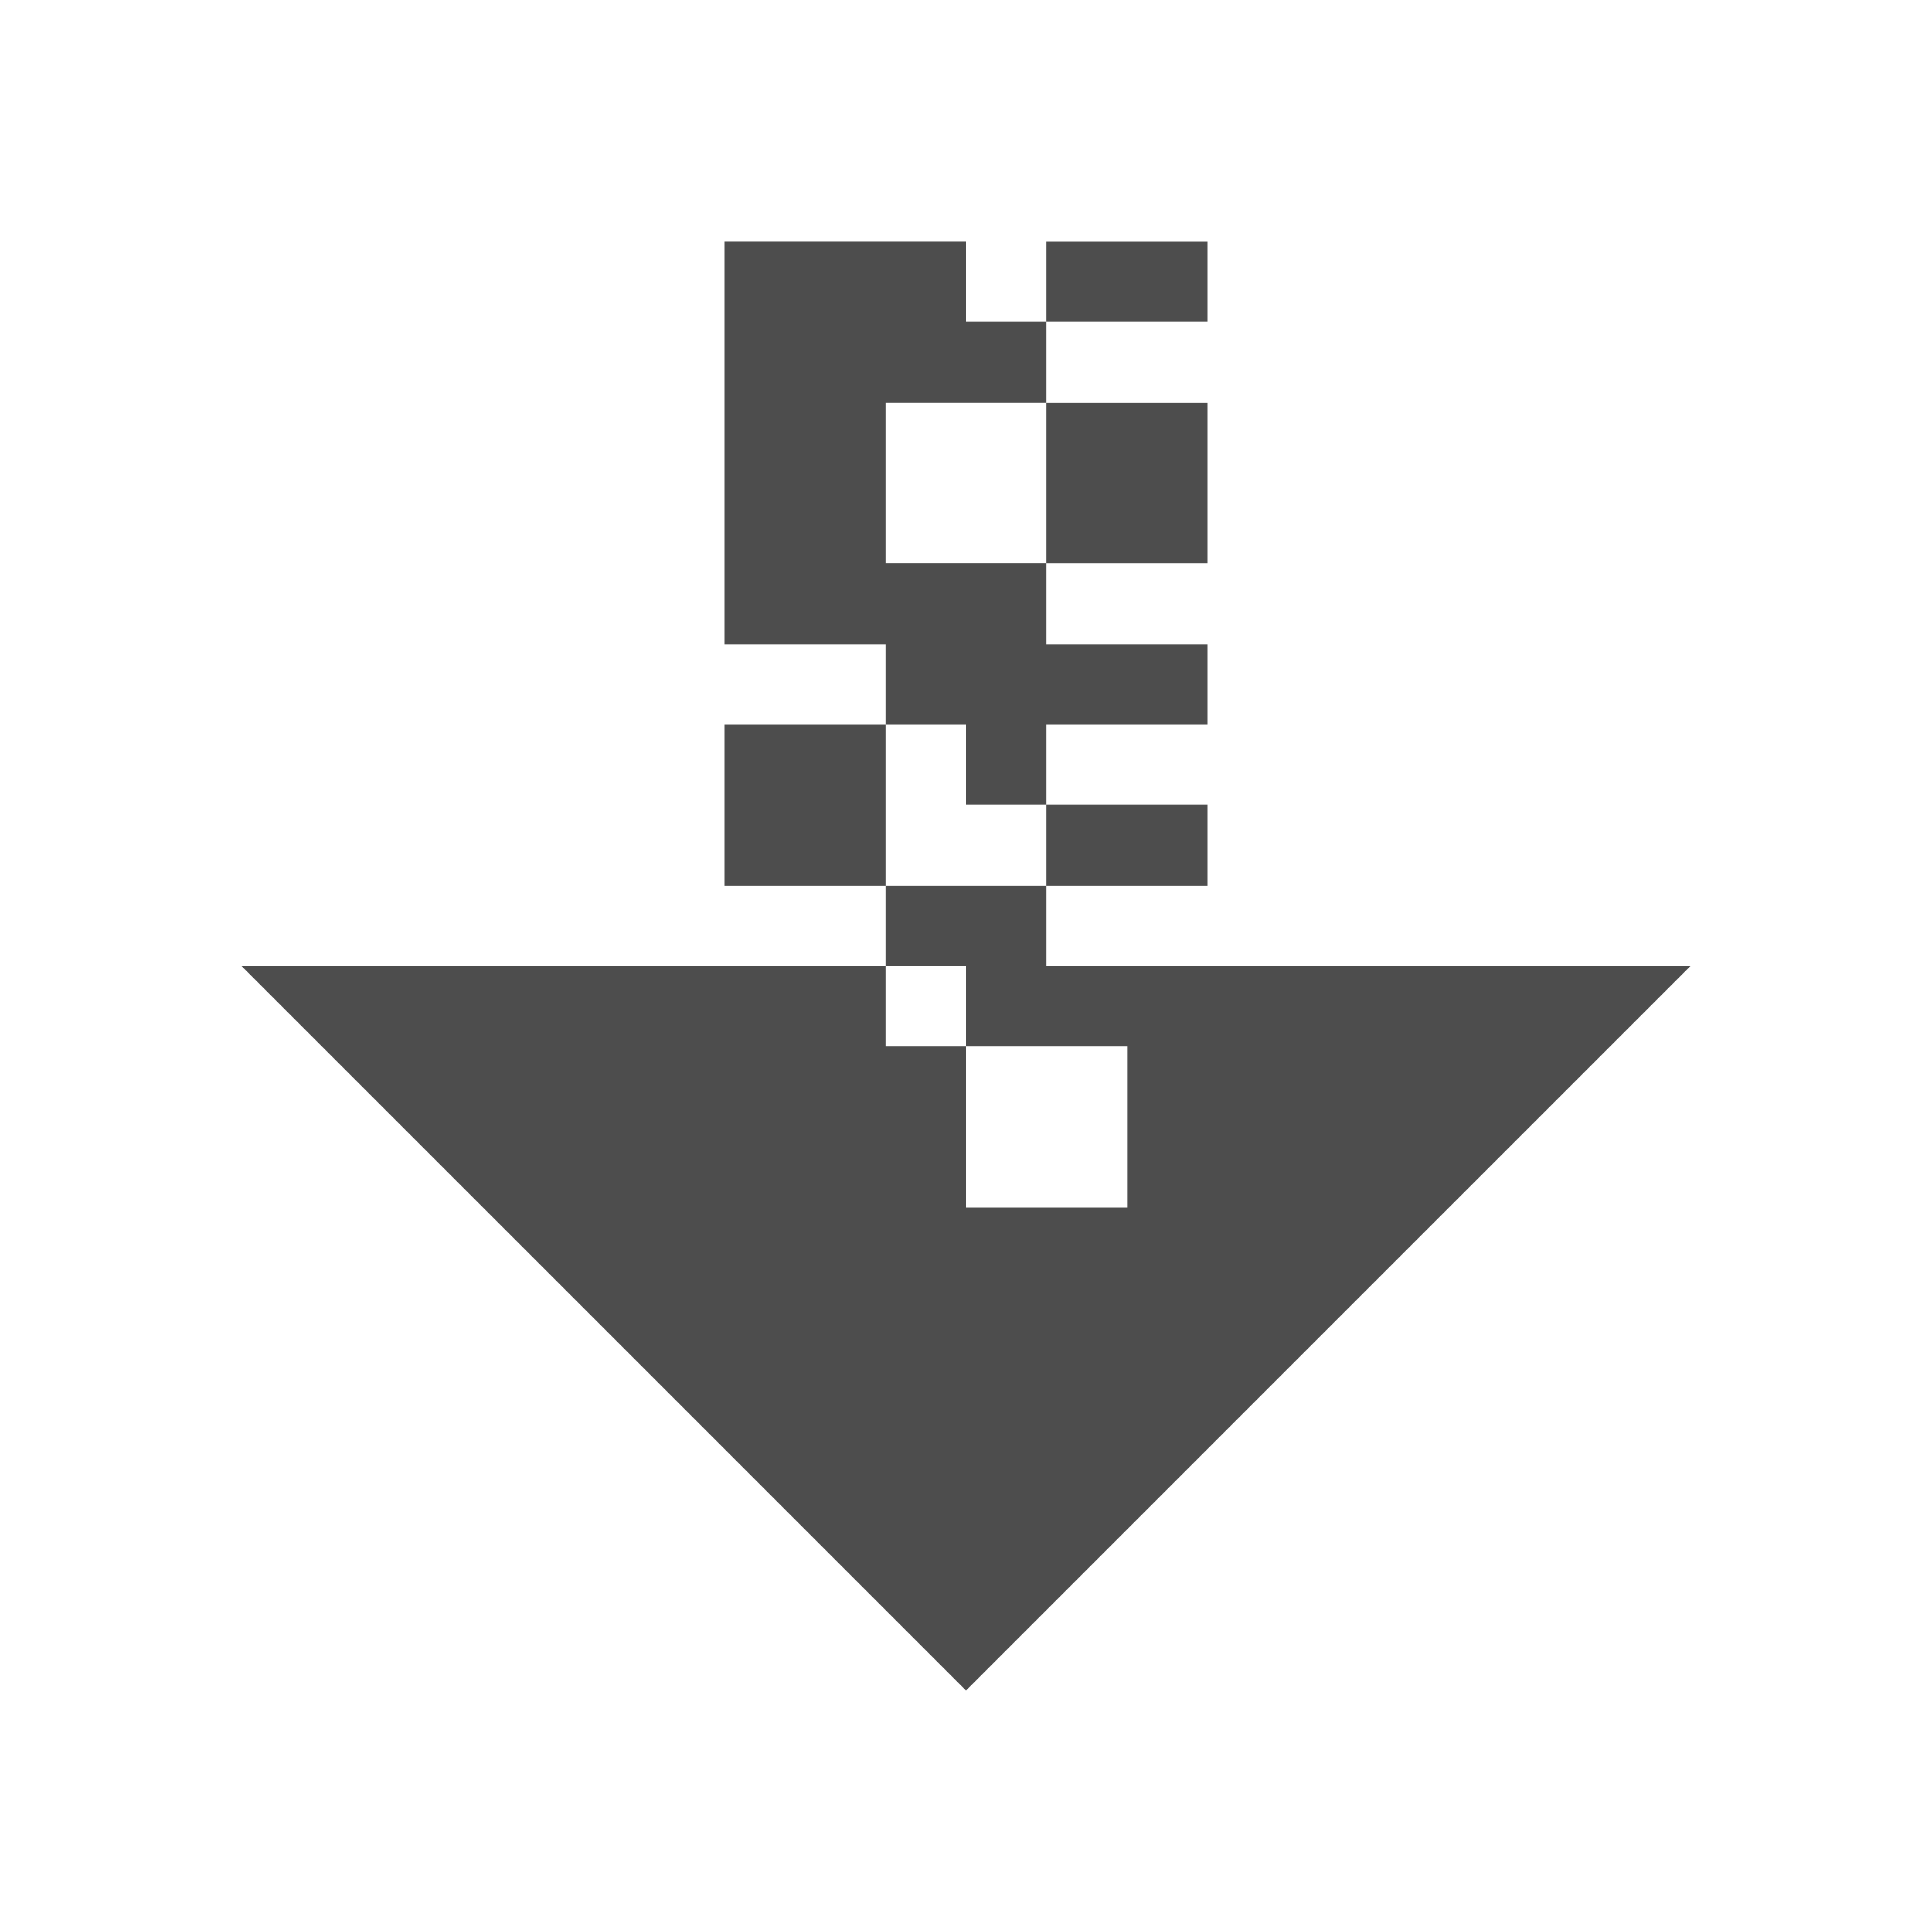 <svg width="24" version="1.1" xmlns="http://www.w3.org/2000/svg" height="24">
<defs id="defs3051">
<style type="text/css" id="current-color-scheme">
.ColorScheme-Text {
color:#4d4d4d;
}
</style>
</defs>
<path style="fill:currentColor" d="m 9,3 v 5 h 2 v 1 h 1 v 1 h 1 v -1 h 2 v -1 h -2 v -1 h -2 v -2 h 2 v -1 h -1 v -1 h -3 z  m 4,1 h 2 v -1 h -2 v 1 z  m 0,1 v 2 h 2 v -2 h -2 z  m 0,5 v 1 h 2 v -1 h -2 z  m 0,1 h -2 v 1 h 1 v 1 h 2 v 2 h -2 v -2 h -1 v -1 h -8 l 9,9 9,-9 h -8 v -1 z  m -2,0 v -2 h -2 v 2 h 2 z " class="ColorScheme-Text"/>
</svg>
